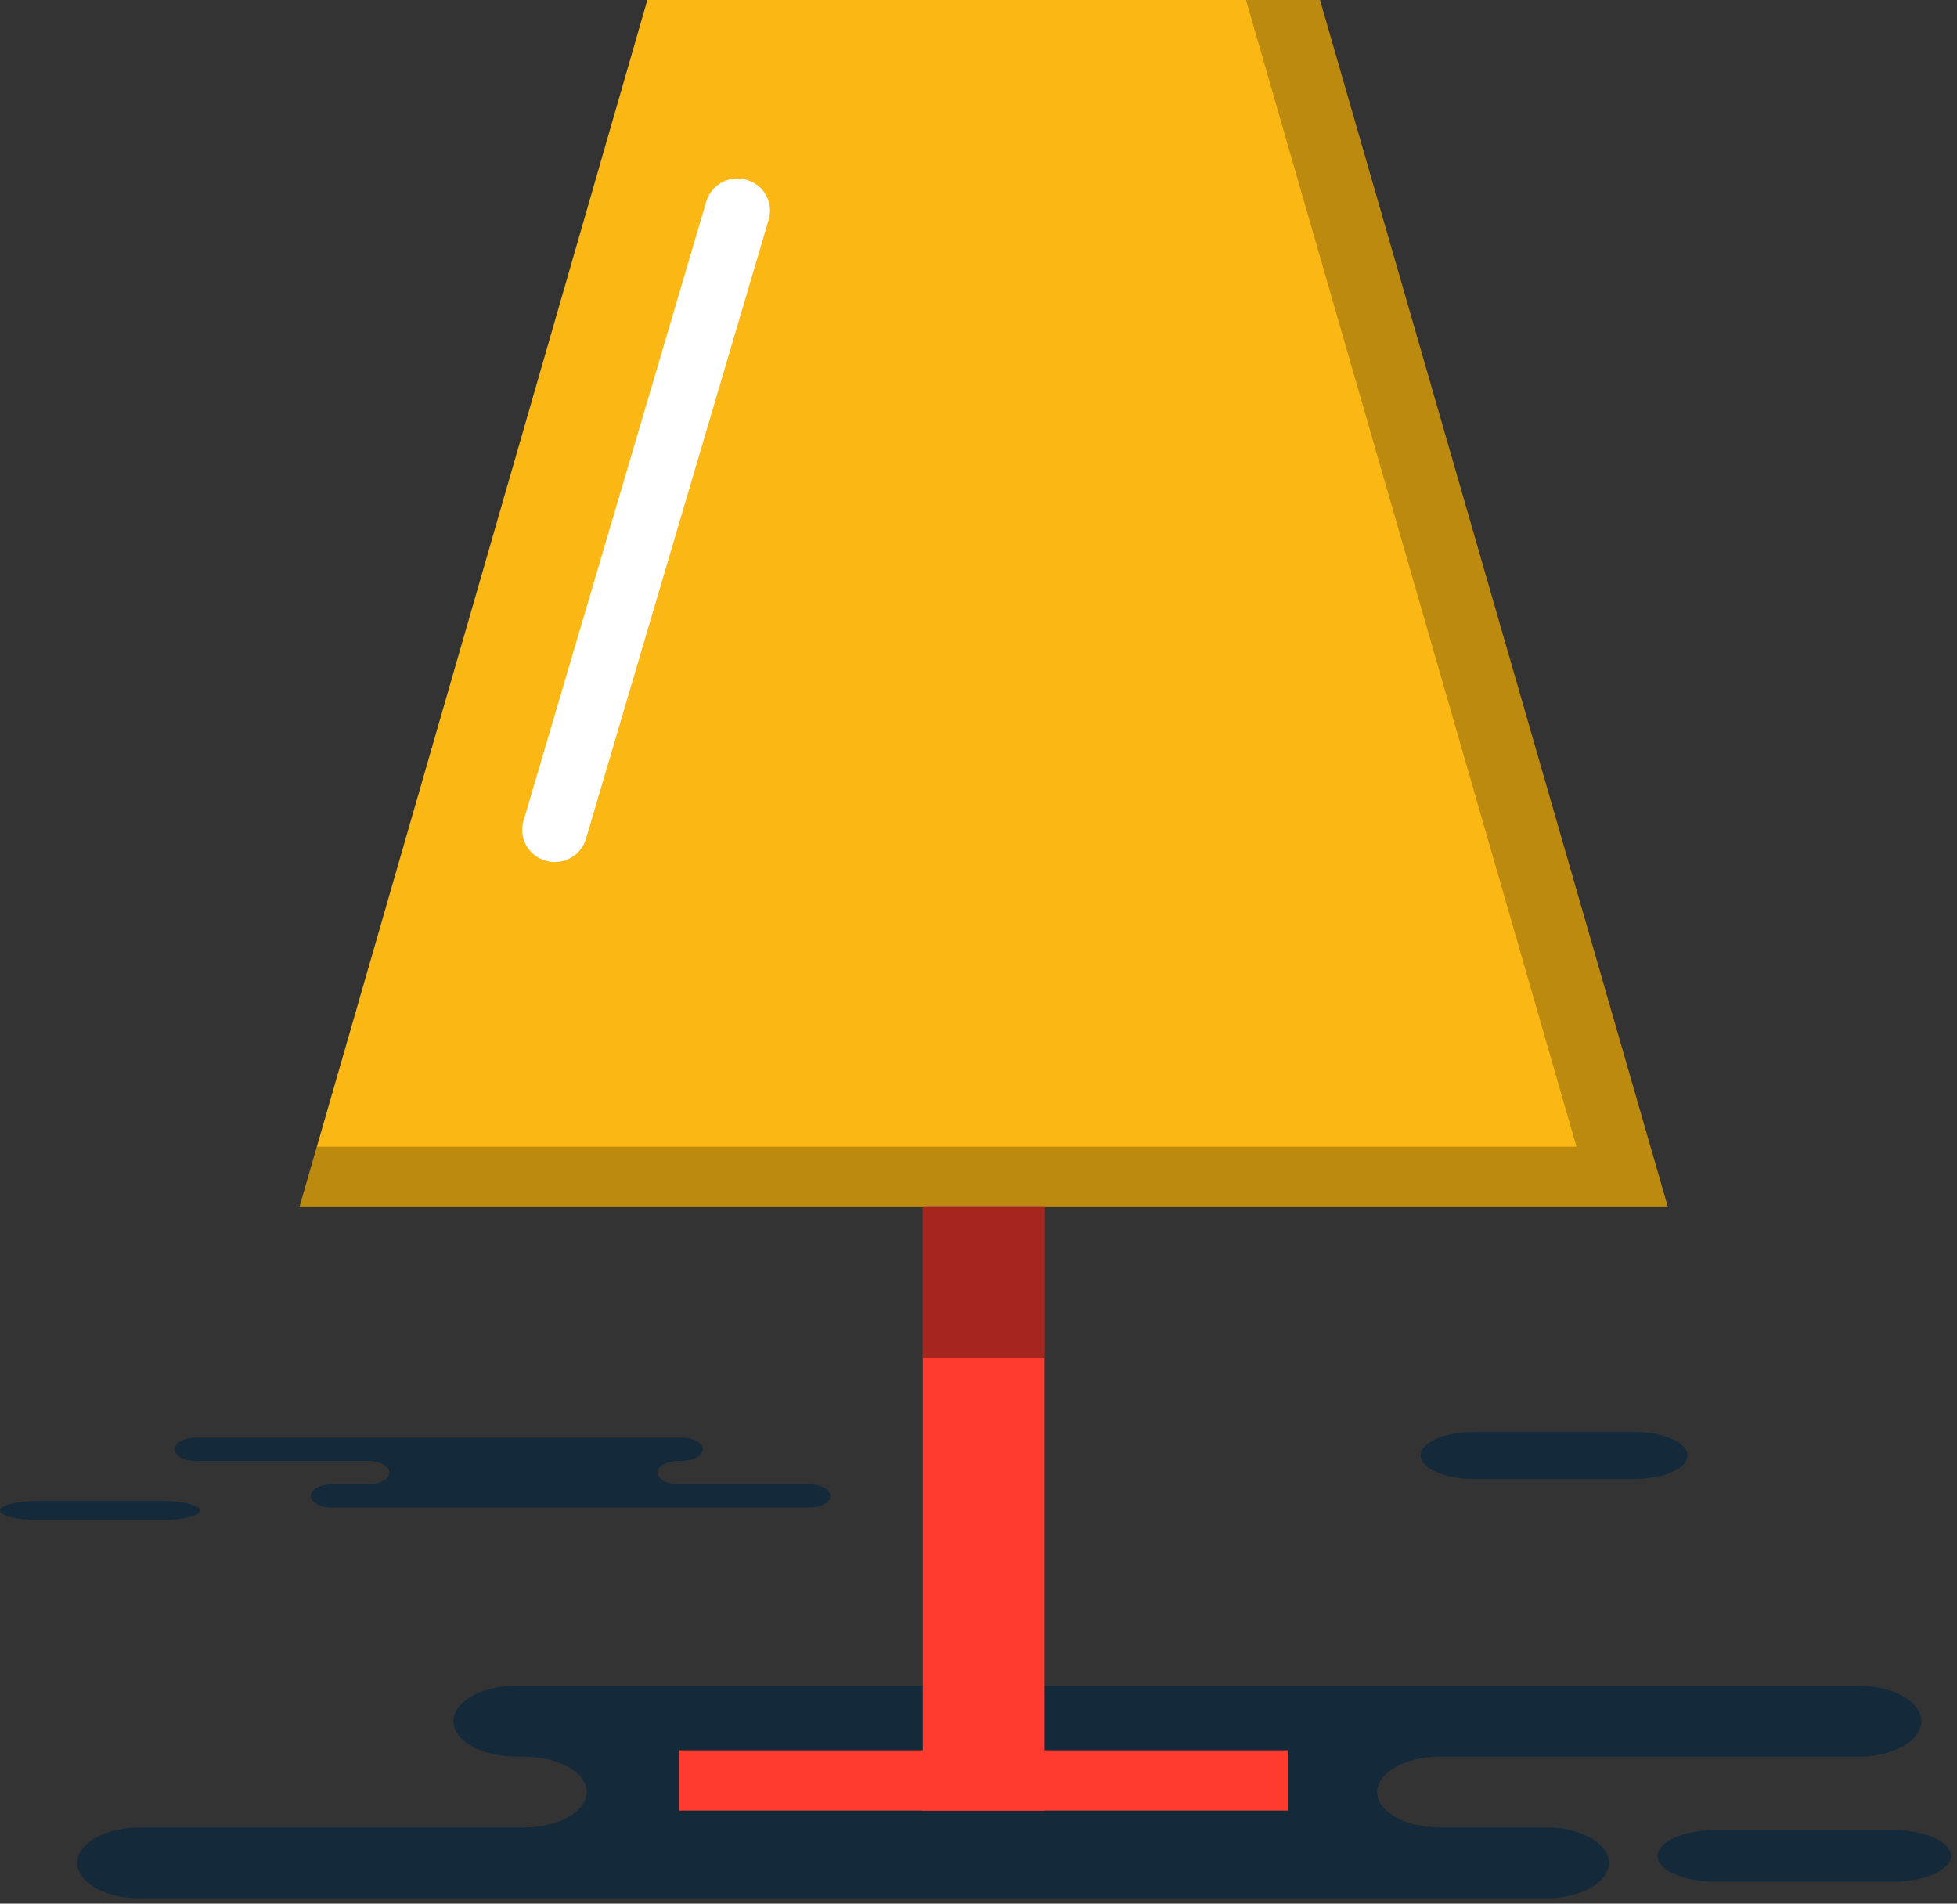 <svg xmlns="http://www.w3.org/2000/svg" xmlns:xlink="http://www.w3.org/1999/xlink" preserveAspectRatio="xMidYMid" width="219" height="213" viewBox="0 0 219 213">
  <rect x="0" y="0" width="219" height="213" fill="#333333" stroke="none"/>
  <defs>
    <style>

      .cls-3 {
        fill: #142a3b;
      }

      .cls-8 {
        fill: #fbb713;
      }

      .cls-9 {
        fill: #020403;
        opacity: 0.25;
      }

      .cls-10 {
        fill: #ff3a2f;
      }

      .cls-11 {
        fill: #000000;
        opacity: 0.35;
      }

      .cls-13 {
        fill: #ffffff;
      }
    </style>
  </defs>
  <g id="group-120svg">
    <path d="M182.946,165.475 C186.203,165.475 188.841,164.300 188.841,162.852 C188.841,161.404 186.203,160.229 182.946,160.229 C182.946,160.229 164.880,160.229 164.880,160.229 C161.624,160.229 158.985,161.404 158.985,162.852 C158.985,164.300 161.624,165.475 164.880,165.475 C164.880,165.475 182.946,165.475 182.946,165.475 Z" id="path-1" class="cls-3" fill-rule="evenodd"/>
    <path d="M69.478,160.861 C69.478,160.861 76.269,160.861 76.269,160.861 C77.579,160.861 78.641,161.444 78.641,162.163 C78.641,162.884 77.579,163.467 76.269,163.467 C76.269,163.467 75.954,163.467 75.954,163.467 C74.644,163.467 73.582,164.050 73.582,164.769 C73.582,165.489 74.644,166.073 75.954,166.073 C75.954,166.073 90.552,166.073 90.552,166.073 C91.862,166.073 92.923,166.657 92.923,167.375 C92.923,168.095 91.862,168.677 90.552,168.677 C90.552,168.677 73.007,168.677 73.007,168.677 C73.007,168.677 37.147,168.677 37.147,168.677 C35.838,168.677 34.776,168.095 34.776,167.375 C34.776,166.657 35.838,166.073 37.147,166.073 C37.147,166.073 41.200,166.073 41.200,166.073 C42.508,166.073 43.570,165.489 43.570,164.769 C43.570,164.050 42.508,163.467 41.200,163.467 C41.200,163.467 21.916,163.467 21.916,163.467 C20.606,163.467 19.544,162.884 19.544,162.163 C19.544,161.444 20.606,160.861 21.916,160.861 C21.916,160.861 26.473,160.861 26.473,160.861 C26.473,160.861 69.478,160.861 69.478,160.861 Z" id="path-2" class="cls-3" fill-rule="evenodd"/>
    <path d="M17.973,170.087 C20.416,170.087 22.395,169.605 22.395,169.009 C22.395,168.413 20.416,167.931 17.973,167.931 C17.973,167.931 4.417,167.931 4.417,167.931 C1.974,167.931 -0.006,168.413 -0.006,169.009 C-0.006,169.605 1.974,170.087 4.417,170.087 C4.417,170.087 17.973,170.087 17.973,170.087 Z" id="path-3" class="cls-3" fill-rule="evenodd"/>
    <path d="M211.842,210.543 C215.424,210.543 218.326,209.250 218.326,207.658 C218.326,206.065 215.424,204.774 211.842,204.774 C211.842,204.774 191.973,204.774 191.973,204.774 C188.392,204.774 185.489,206.065 185.489,207.658 C185.489,209.250 188.392,210.543 191.973,210.543 C191.973,210.543 211.842,210.543 211.842,210.543 Z" id="path-4" class="cls-3" fill-rule="evenodd"/>
    <path d="M77.752,188.623 C77.752,188.623 57.734,188.623 57.734,188.623 C53.875,188.623 50.746,190.398 50.746,192.587 C50.746,194.777 53.875,196.551 57.734,196.551 C57.734,196.551 58.666,196.551 58.666,196.551 C62.525,196.551 65.654,198.326 65.654,200.515 C65.654,202.705 62.525,204.480 58.666,204.480 C58.666,204.480 15.633,204.480 15.633,204.480 C11.773,204.480 8.644,206.255 8.644,208.444 C8.644,210.634 11.773,212.408 15.633,212.408 C15.633,212.408 67.347,212.408 67.347,212.408 C67.347,212.408 173.052,212.408 173.052,212.408 C176.912,212.408 180.041,210.634 180.041,208.444 C180.041,206.255 176.912,204.480 173.052,204.480 C173.052,204.480 161.109,204.480 161.109,204.480 C157.250,204.480 154.121,202.705 154.121,200.515 C154.121,198.326 157.250,196.551 161.109,196.551 C161.109,196.551 208.016,196.551 208.016,196.551 C211.875,196.551 215.005,194.777 215.005,192.587 C215.005,190.398 211.875,188.623 208.016,188.623 C208.016,188.623 204.516,188.623 204.516,188.623 C204.516,188.623 77.752,188.623 77.752,188.623 Z" id="path-5" class="cls-3" fill-rule="evenodd"/>
    <path d="M186.642,135.059 C186.642,135.059 33.511,135.059 33.511,135.059 C33.511,135.059 72.443,-0.002 72.443,-0.002 C72.443,-0.002 147.711,-0.002 147.711,-0.002 C147.711,-0.002 186.642,135.059 186.642,135.059 Z" id="path-6" class="cls-8" fill-rule="evenodd"/>
    <path d="M147.711,-0.002 C147.711,-0.002 139.433,-0.002 139.433,-0.002 C139.433,-0.002 176.417,128.306 176.417,128.306 C176.417,128.306 35.458,128.306 35.458,128.306 C35.458,128.306 33.511,135.059 33.511,135.059 C33.511,135.059 186.642,135.059 186.642,135.059 C186.642,135.059 147.711,-0.002 147.711,-0.002 Z" id="path-7" class="cls-9" fill-rule="evenodd"/>
    <path d="M116.893,202.590 C116.893,202.590 103.261,202.590 103.261,202.590 C103.261,202.590 103.261,135.059 103.261,135.059 C103.261,135.059 116.893,135.059 116.893,135.059 C116.893,135.059 116.893,202.590 116.893,202.590 Z" id="path-8" class="cls-10" fill-rule="evenodd"/>
    <path d="M116.893,151.941 C116.893,151.941 103.261,151.941 103.261,151.941 C103.261,151.941 103.261,135.059 103.261,135.059 C103.261,135.059 116.893,135.059 116.893,135.059 C116.893,135.059 116.893,151.941 116.893,151.941 Z" id="path-9" class="cls-11" fill-rule="evenodd"/>
    <path d="M75.992,202.590 C75.992,202.590 75.992,195.838 75.992,195.838 C75.992,195.838 144.160,195.838 144.160,195.838 C144.160,195.838 144.160,202.590 144.160,202.590 C144.160,202.590 75.992,202.590 75.992,202.590 Z" id="path-10" class="cls-10" fill-rule="evenodd"/>
    <path d="M62.077,96.458 C61.739,96.458 61.399,96.411 61.058,96.312 C59.128,95.753 58.019,93.752 58.585,91.840 C58.585,91.840 79.035,22.557 79.035,22.557 C79.600,20.648 81.615,19.548 83.549,20.111 C85.478,20.668 86.587,22.669 86.021,24.581 C86.021,24.581 65.571,93.864 65.571,93.864 C65.105,95.437 63.655,96.458 62.077,96.458 Z" id="path-11" class="cls-13" fill-rule="evenodd"/>
  </g>
</svg>
